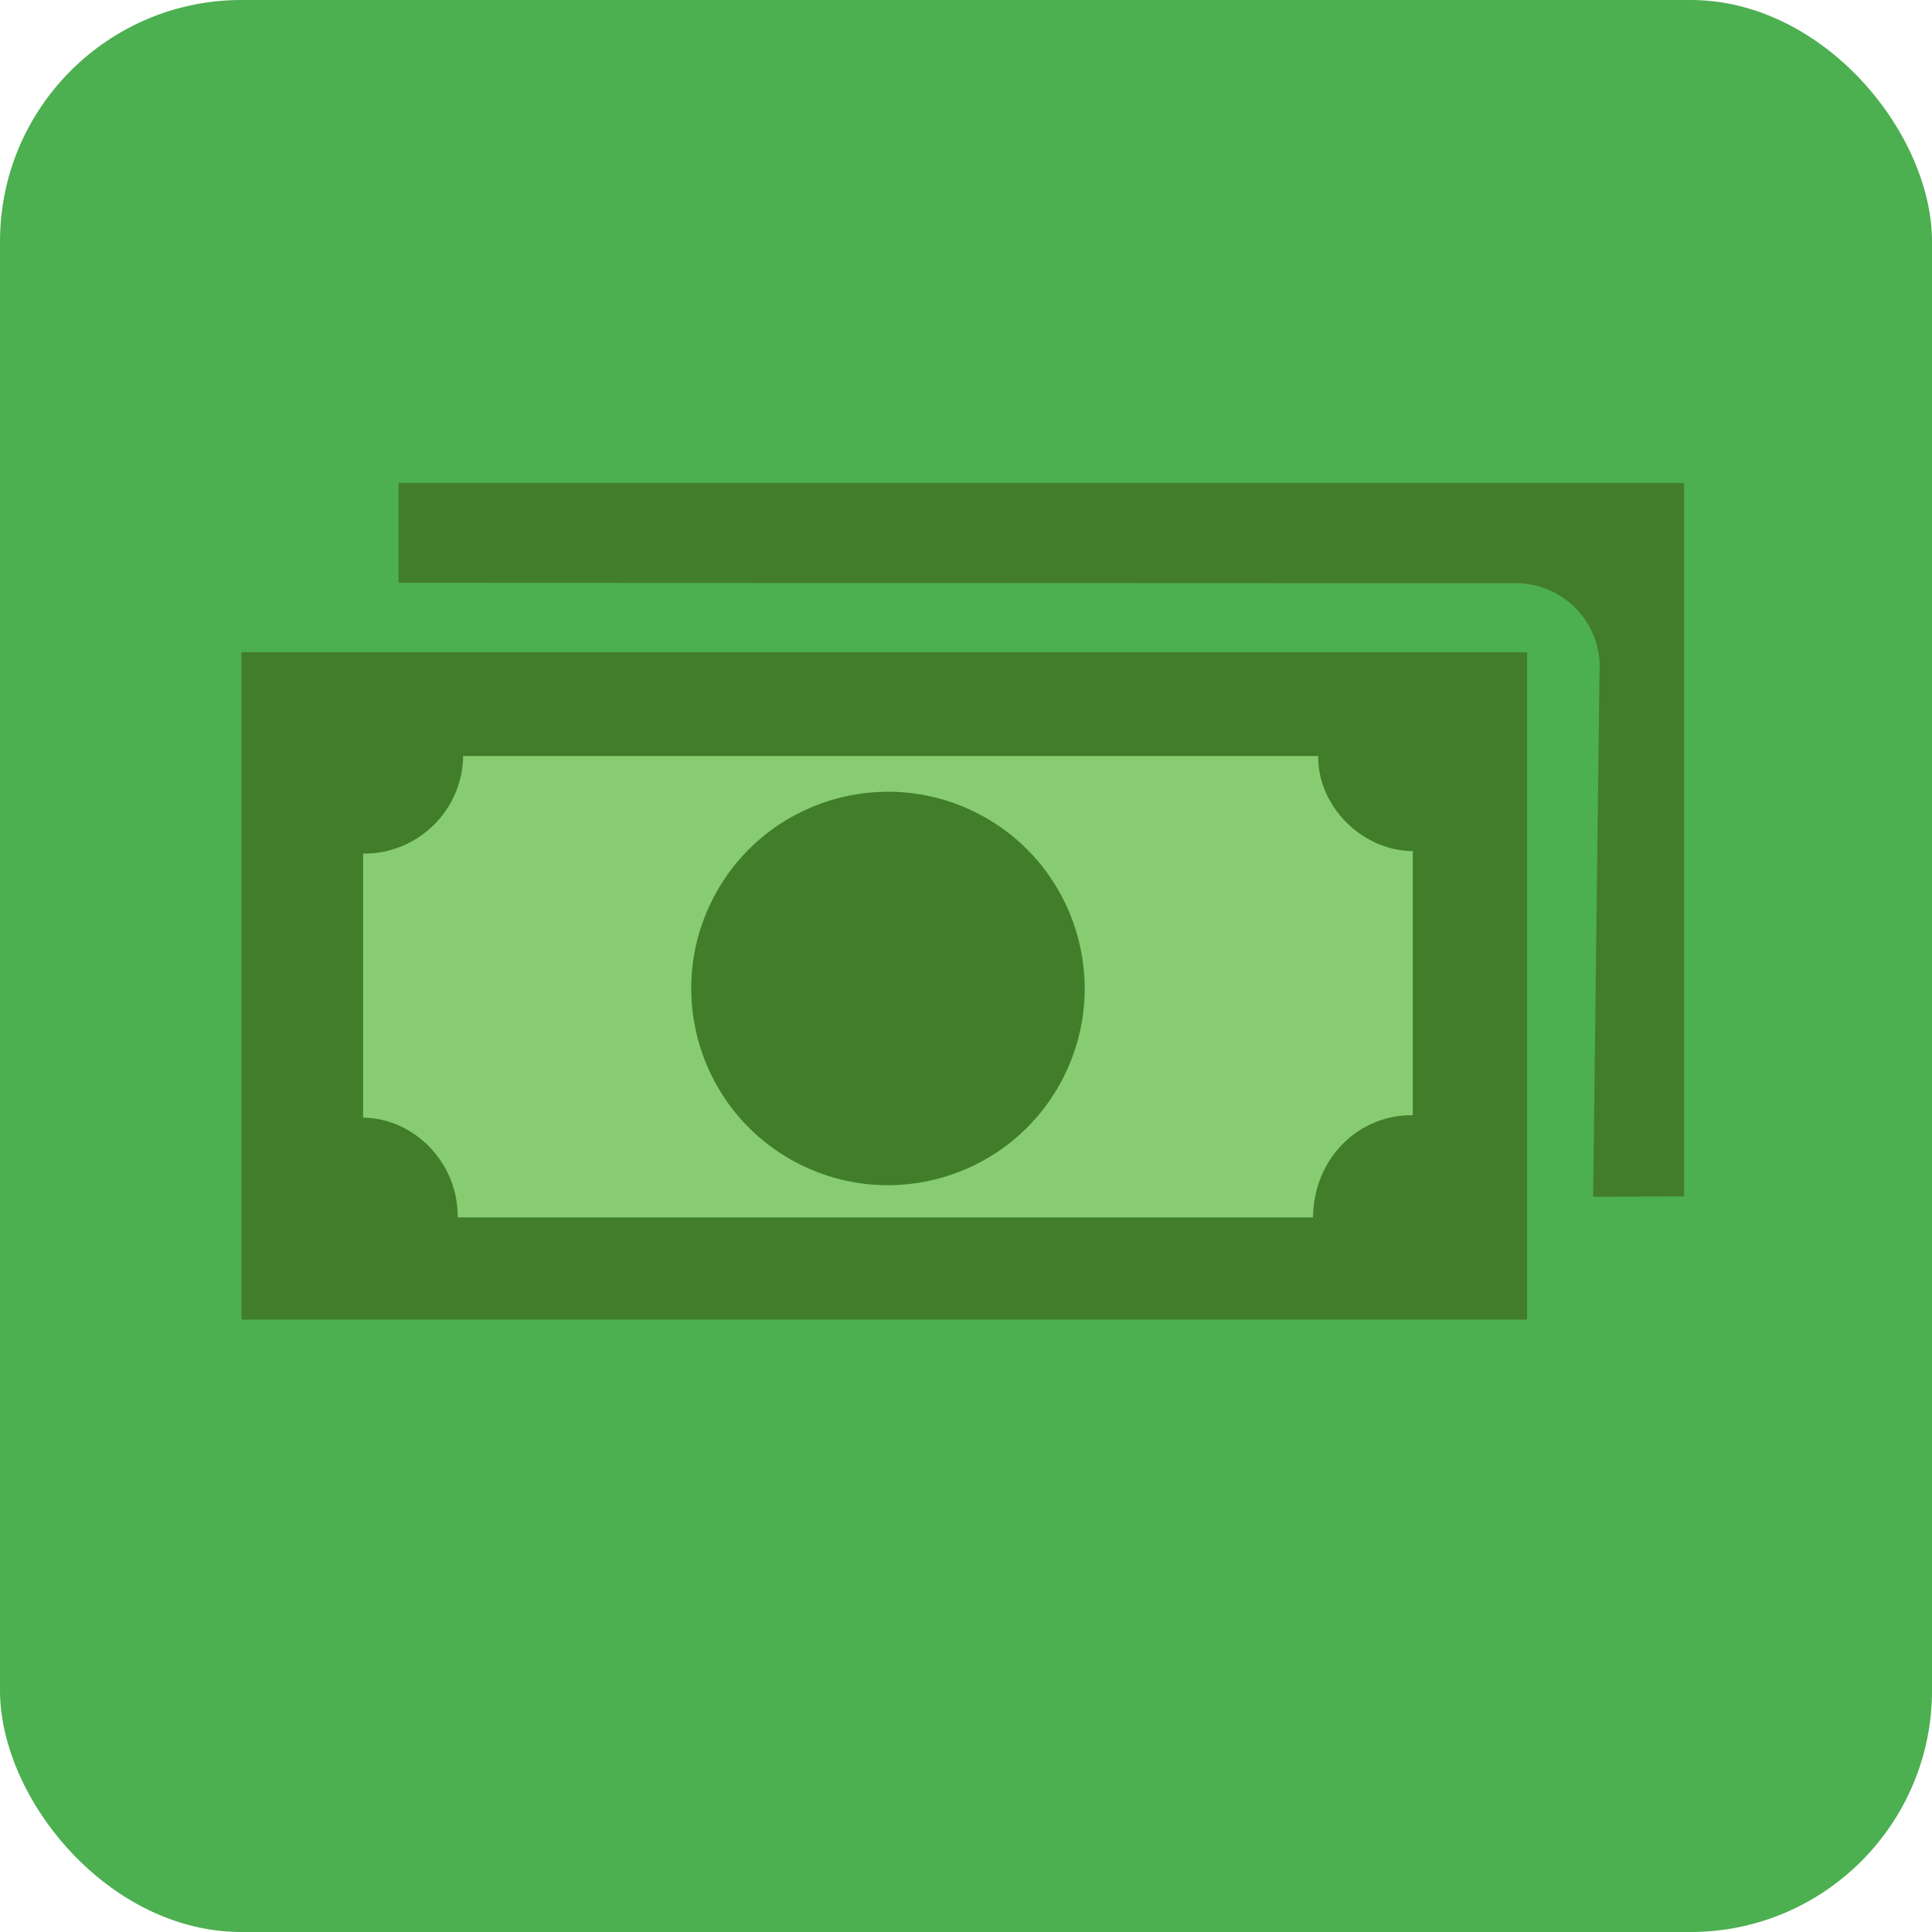<?xml version="1.0" encoding="UTF-8"?>
<svg width="48" height="48" viewBox="0 0 48 48" fill="none" xmlns="http://www.w3.org/2000/svg">
  <!-- Cash/Money Icon - Professional Design -->
  <rect width="48" height="48" rx="6" fill="#4CAF50"/>

  <!-- Money Bill based on provided design -->
  <g transform="translate(6, 12) scale(0.07)">
    <path fill="#427D2A" d="M55.708 0H512v253.196l-32.271.146 2.253-185.798.086-2.218c.019-16.411-13.279-29.735-29.691-29.754l-396.669-.156V0z"/>
    <path fill="#427D2A" d="M0 60.065h456.298v236.873H0z"/>
    <path fill="#87CC71" d="M382.151 96.888c-.241 17.62 15.287 33.558 33.564 33.777v93.72c-19.252-.241-35.187 15.287-35.406 36.278H76.733c.242-19.252-15.29-35.191-33.563-35.41v-93.72c19.325.219 35.273-15.3 35.492-34.645h303.489z"/>
    <circle fill="#427D2A" transform="rotate(-61.974 264.087 -101.323) scale(17.729)" r="3.938"/>
  </g>
</svg>
